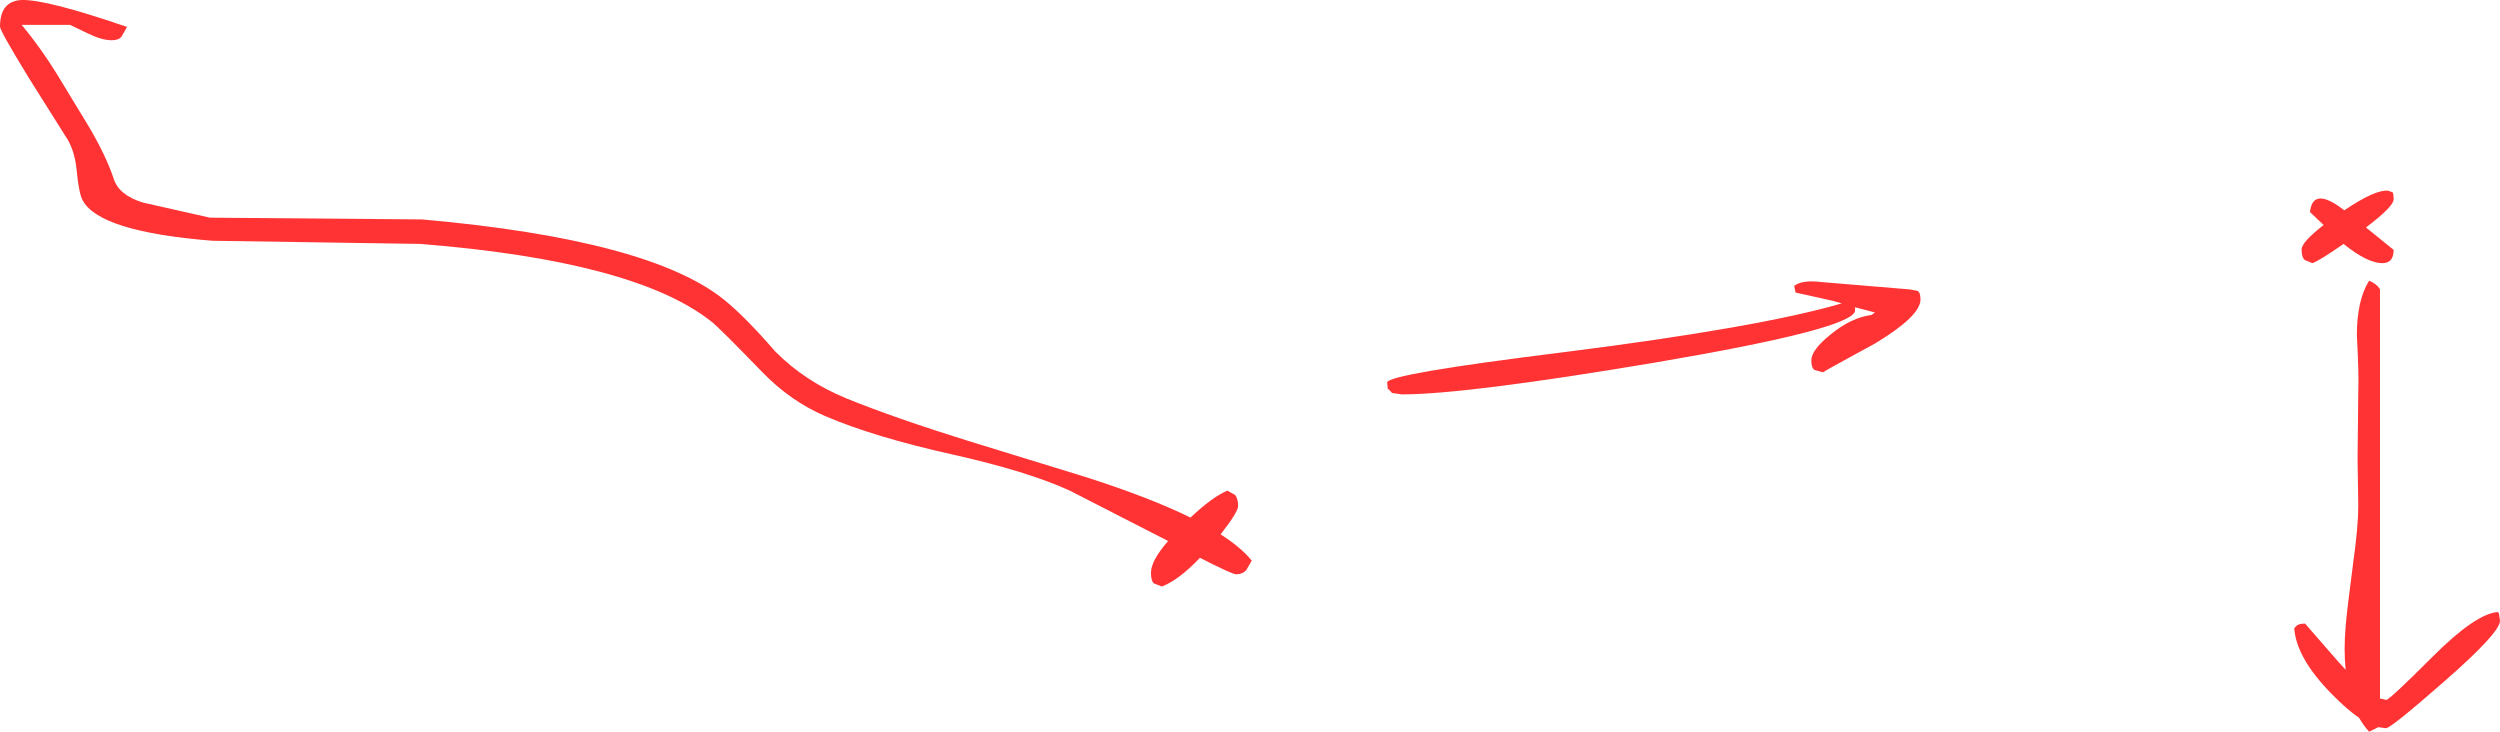 <?xml version="1.0" encoding="UTF-8" standalone="no"?>
<svg xmlns:xlink="http://www.w3.org/1999/xlink" height="104.55px" width="357.2px" xmlns="http://www.w3.org/2000/svg">
  <g transform="matrix(1.0, 0.0, 0.0, 1.0, -190.75, -75.45)">
    <path d="M532.75 111.15 Q532.75 113.05 531.15 113.05 529.0 113.05 525.6 110.3 522.15 112.7 521.15 113.05 L520.05 112.6 Q519.6 112.2 519.6 111.1 519.6 110.05 522.75 107.6 L520.8 105.75 Q521.2 102.0 525.7 105.5 530.15 102.5 531.95 102.7 L532.55 102.9 Q532.75 102.95 532.75 103.95 532.75 104.95 528.8 107.95 L532.75 111.15 M530.8 116.8 L530.8 175.25 531.7 175.45 Q532.15 175.45 538.3 169.3 544.5 163.1 547.65 162.9 L547.8 163.1 547.95 164.15 Q547.95 165.85 540.0 172.8 532.35 179.5 531.65 179.5 L530.55 179.35 529.25 180.0 Q528.45 179.1 527.8 178.0 526.05 176.8 523.95 174.65 518.85 169.5 518.55 165.2 L518.85 164.9 Q519.15 164.55 520.1 164.55 L524.85 170.0 525.9 171.15 Q525.6 168.35 525.9 164.9 526.05 162.9 526.95 156.05 527.7 150.7 527.7 147.75 L527.6 141.05 527.7 131.3 Q527.8 128.95 527.5 123.35 527.5 118.35 529.25 115.55 530.4 116.05 530.8 116.8 M367.65 147.75 Q367.65 148.6 365.15 151.8 368.05 153.65 369.6 155.55 L368.85 156.85 Q368.35 157.5 367.35 157.5 366.8 157.5 362.2 155.15 359.15 158.35 356.75 159.25 L355.6 158.8 Q355.2 158.4 355.2 157.3 355.2 155.55 357.65 152.75 L343.6 145.55 Q337.6 142.8 326.9 140.4 315.65 137.9 308.65 134.9 303.65 132.75 299.6 128.55 293.55 122.3 292.4 121.4 281.5 112.75 250.8 110.3 L221.1 109.85 Q204.9 108.55 202.55 104.05 202.0 103.0 201.7 99.75 201.4 96.75 200.1 94.9 L194.85 86.55 Q190.75 79.85 190.75 79.25 190.75 75.6 193.85 75.45 197.4 75.35 208.9 79.3 L208.1 80.7 Q207.7 81.2 206.7 81.2 205.3 81.2 203.35 80.25 L200.75 79.0 193.85 79.0 Q196.5 82.2 198.8 85.9 L203.45 93.55 Q205.95 97.8 207.0 101.0 207.75 103.35 211.2 104.4 L220.75 106.55 251.05 106.8 Q283.7 109.7 294.3 118.35 297.25 120.75 301.5 125.65 305.75 129.95 311.75 132.4 318.65 135.2 329.1 138.45 L346.0 143.65 Q355.05 146.55 360.85 149.4 363.85 146.55 366.1 145.55 L367.2 146.15 Q367.65 146.65 367.65 147.75 M388.95 130.1 Q388.95 128.9 414.35 125.75 442.05 122.25 453.9 118.8 L452.7 118.45 447.3 117.25 447.1 116.3 Q448.25 115.4 451.0 115.75 L463.6 116.8 464.7 117.0 Q465.15 117.2 465.15 118.25 465.15 120.6 458.7 124.5 451.9 128.2 451.2 128.65 L450.0 128.3 Q449.55 128.0 449.55 126.95 449.55 125.45 452.3 123.25 455.2 120.85 458.15 120.45 L458.65 120.1 455.8 119.35 455.8 119.8 Q455.8 122.4 427.25 127.25 400.2 131.8 391.05 131.8 L389.65 131.6 389.1 131.0 389.05 131.15 388.95 130.1" fill="#ff0000" fill-opacity="0.8" fill-rule="evenodd" stroke="none"/>
  </g>
</svg>
